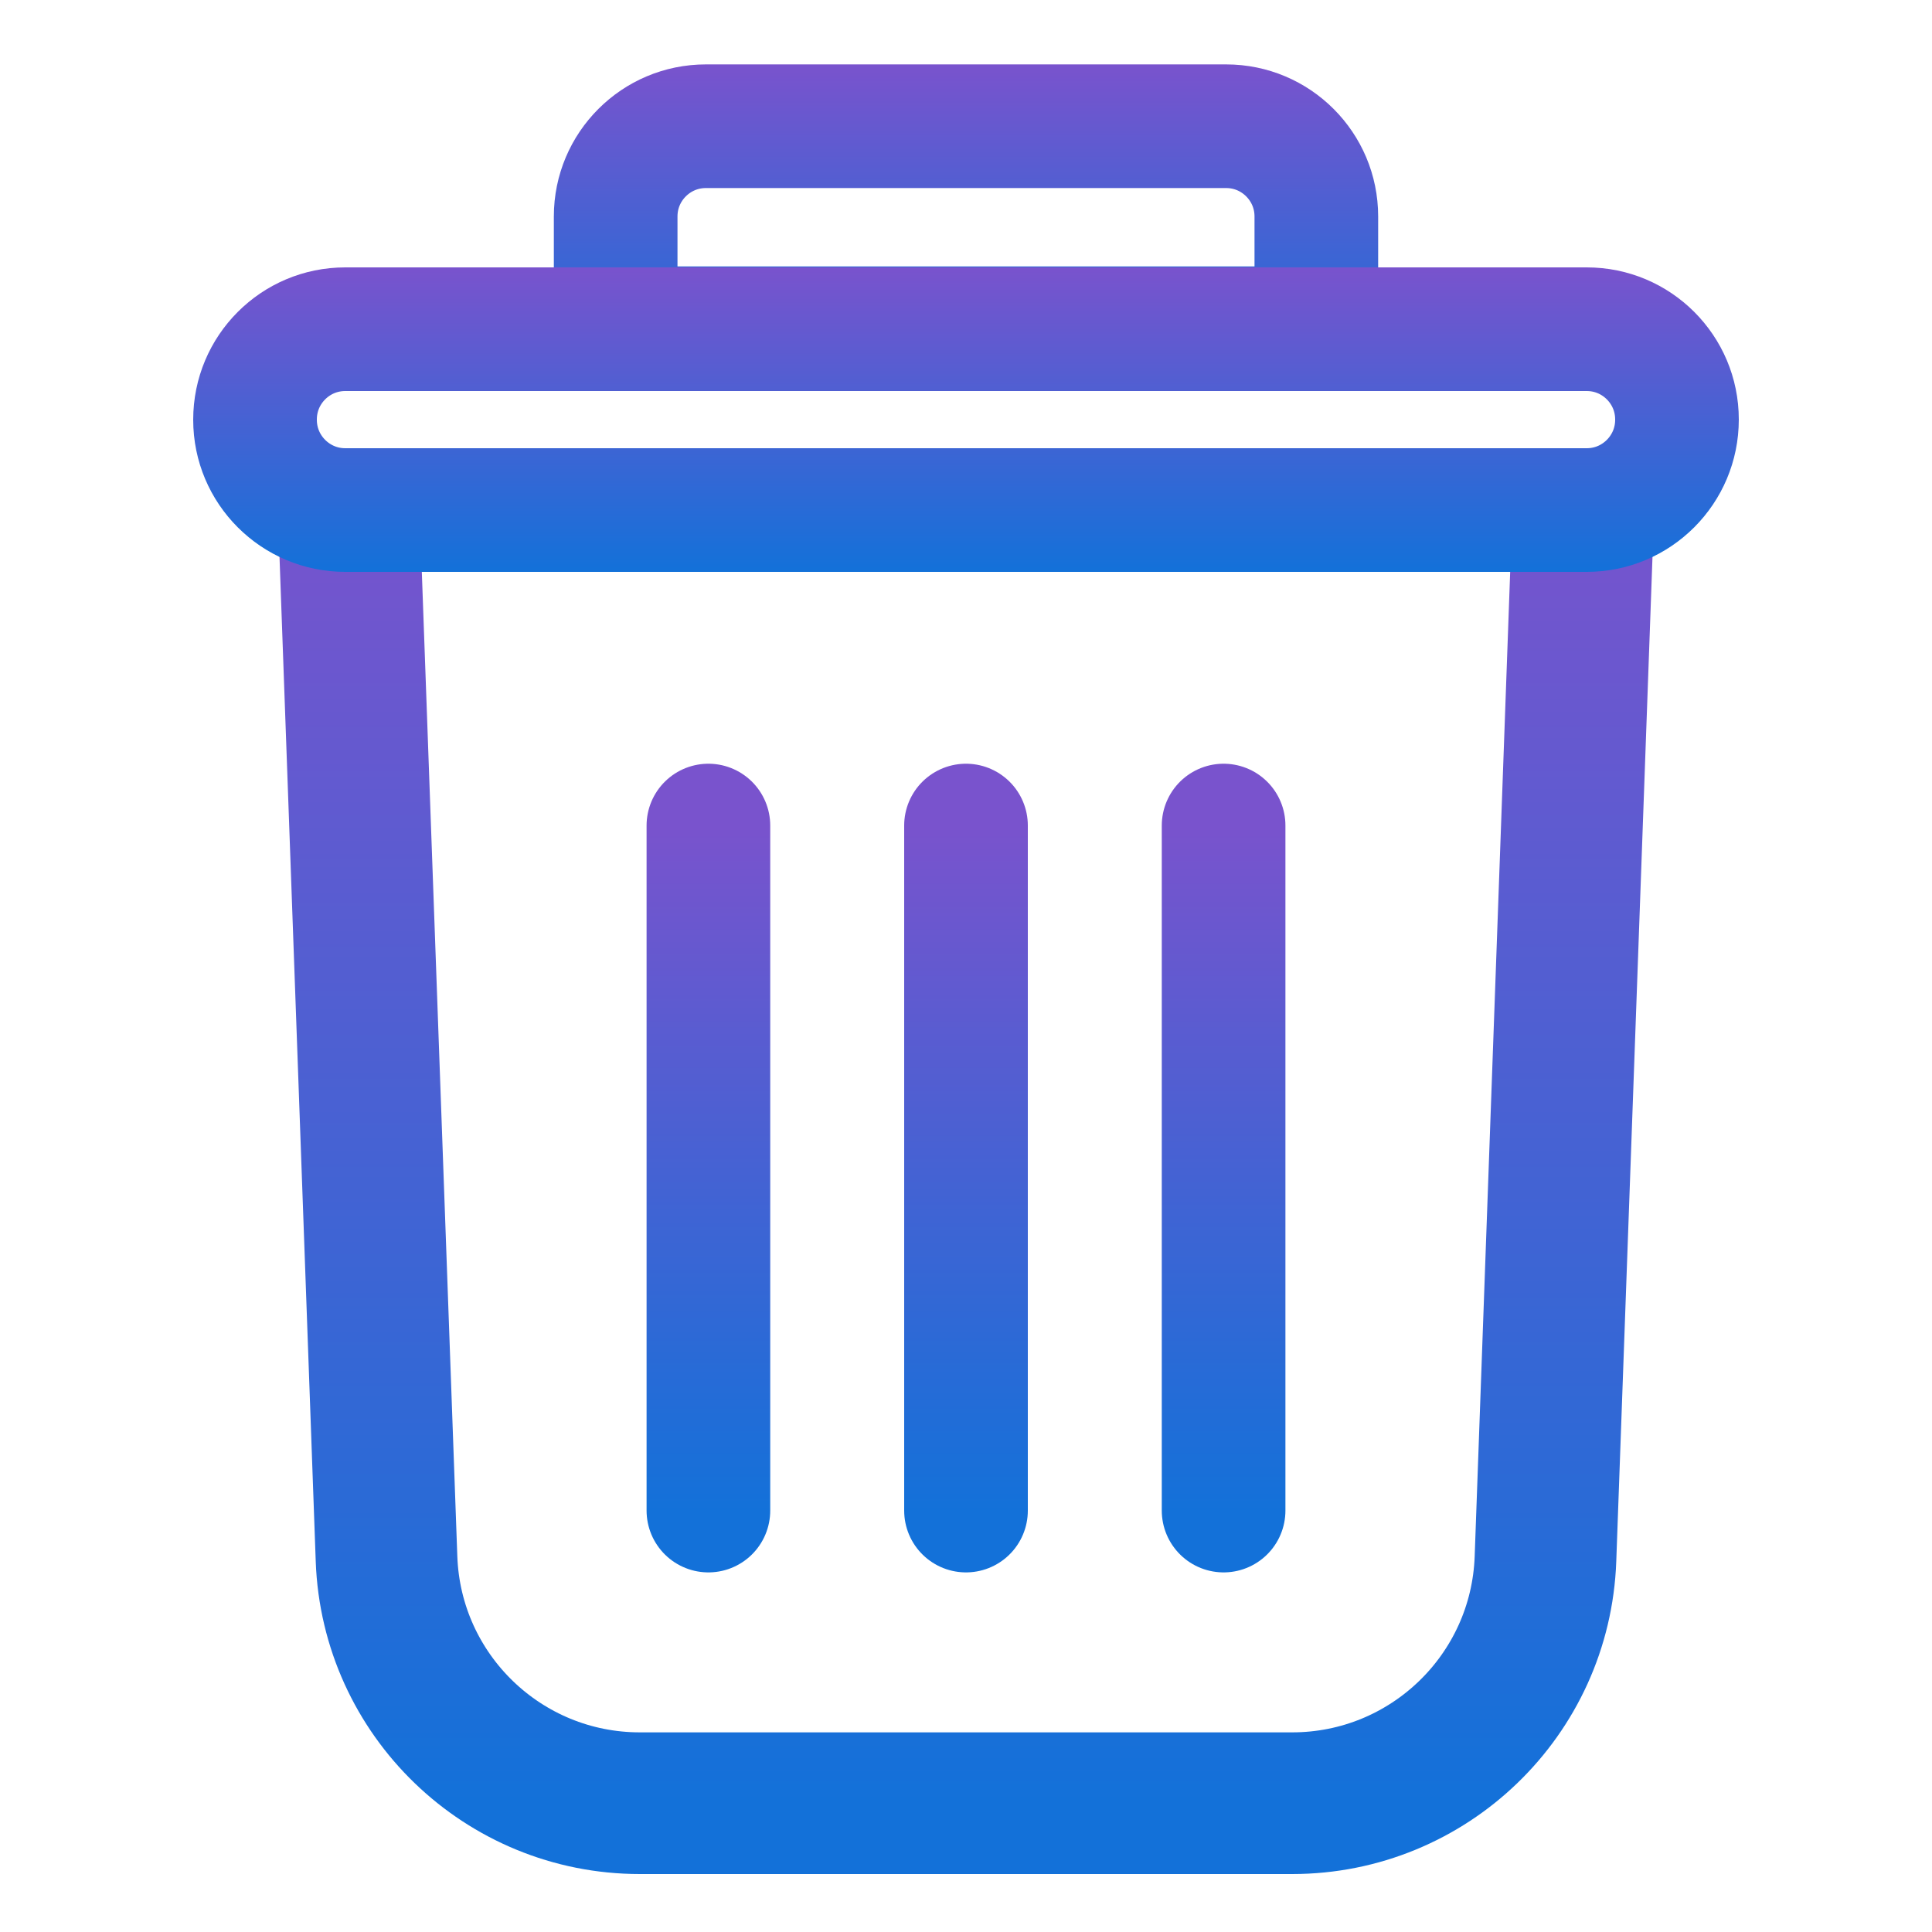 <svg xmlns="http://www.w3.org/2000/svg" xmlns:xlink="http://www.w3.org/1999/xlink" version="1.1" width="30px" height="30px" viewBox="0 0 30.0 30.0"><defs><linearGradient id="i101" x1="9.6px" y1="0.017px" x2="9.6px" y2="20.486px" gradientUnits="userSpaceOnUse"><stop stop-color="#7953CD" offset="0.085%"/><stop stop-color="#1371D9" offset="100%"/></linearGradient><clipPath id="i100"><path d="M10.438,0 C11.743,9.18837961e-16 12.8,1.057 12.8,2.362 L12.8,5.057 L0,5.057 L0,2.362 C-1.59727704e-16,1.057 1.057,-2.04497653e-16 2.362,0 L10.438,0 Z"/></clipPath><linearGradient id="i2" x1="6.4px" y1="0.004px" x2="6.4px" y2="5.057px" gradientUnits="userSpaceOnUse"><stop stop-color="#7953CD" offset="0.085%"/><stop stop-color="#1371D9" offset="100%"/></linearGradient><clipPath id="i3"><path d="M21.638,0 C22.943,2.07726745e-15 24,1.057 24,2.362 C24,3.67 22.943,4.728 21.638,4.728 L2.362,4.728 C1.057,4.728 -1.17253993e-15,3.67 0,2.366 C-1.59727702e-16,1.057 1.057,2.39591553e-16 2.362,0 L21.638,0 Z"/></clipPath><linearGradient id="i4" x1="12px" y1="0.004px" x2="12px" y2="4.728px" gradientUnits="userSpaceOnUse"><stop stop-color="#7953CD" offset="0.085%"/><stop stop-color="#1371D9" offset="100%"/></linearGradient><linearGradient id="i5" x1="0.4px" y1="0.009px" x2="0.4px" y2="10.637px" gradientUnits="userSpaceOnUse"><stop stop-color="#7953CD" offset="0.085%"/><stop stop-color="#565DD1" offset="33.736%"/><stop stop-color="#1371D9" offset="100%"/></linearGradient><linearGradient id="i6" x1="0.4px" y1="0.009px" x2="0.4px" y2="10.637px" gradientUnits="userSpaceOnUse"><stop stop-color="#7953CD" offset="0.085%"/><stop stop-color="#565DD1" offset="33.736%"/><stop stop-color="#1371D9" offset="100%"/></linearGradient></defs><g transform="translate(3.0 1.0)"><g transform="translate(2.4 6.514)"><path d="M19.2,0 L18.598,16.692 C18.522,18.809 16.783,20.486 14.665,20.486 L4.535,20.486 C2.417,20.486 0.678,18.809 0.602,16.692 L0,0 L0,0" stroke="url(#i101)" stroke-width="2.2" fill="none" stroke-miterlimit="10"/></g><g transform="translate(5.6 0.0)"><g clip-path="url(#i100)"><path d="M2.362,0 L10.438,0 C11.743,9.18837961e-16 12.8,1.057 12.8,2.362 L12.8,5.057 L12.8,5.057 L0,5.057 L0,2.362 C-1.59727704e-16,1.057 1.057,-2.04497653e-16 2.362,0 Z" stroke="url(#i2)" stroke-width="3.84" fill="none" stroke-miterlimit="5"/></g></g><g transform="translate(0.0 3.152)"><g clip-path="url(#i3)"><path d="M2.362,0 L21.638,0 C22.943,2.07726745e-15 24,1.057 24,2.362 L24,2.366 C24,3.67 22.943,4.728 21.638,4.728 L2.362,4.728 C1.057,4.728 -1.17253993e-15,3.67 0,2.366 L0,2.362 C-1.59727702e-16,1.057 1.057,2.39591553e-16 2.362,0 Z" stroke="url(#i4)" stroke-width="3.84" fill="none" stroke-miterlimit="5"/></g></g><g transform="translate(7.6 11.819)"><g transform="translate(4 0.0)"><path d="M0.4,0 L0.4,10.637" stroke="url(#i5)" stroke-width="1.92" fill="none" stroke-linecap="round" stroke-linejoin="round"/></g><path d="M0.4,0 L0.4,10.637" stroke="url(#i6)" stroke-width="1.92" fill="none" stroke-linecap="round" stroke-linejoin="round"/><g transform="translate(8 0.0)"><path d="M0.4,0 L0.4,10.637" stroke="url(#i5)" stroke-width="1.92" fill="none" stroke-linecap="round" stroke-linejoin="round"/></g></g></g></svg>
